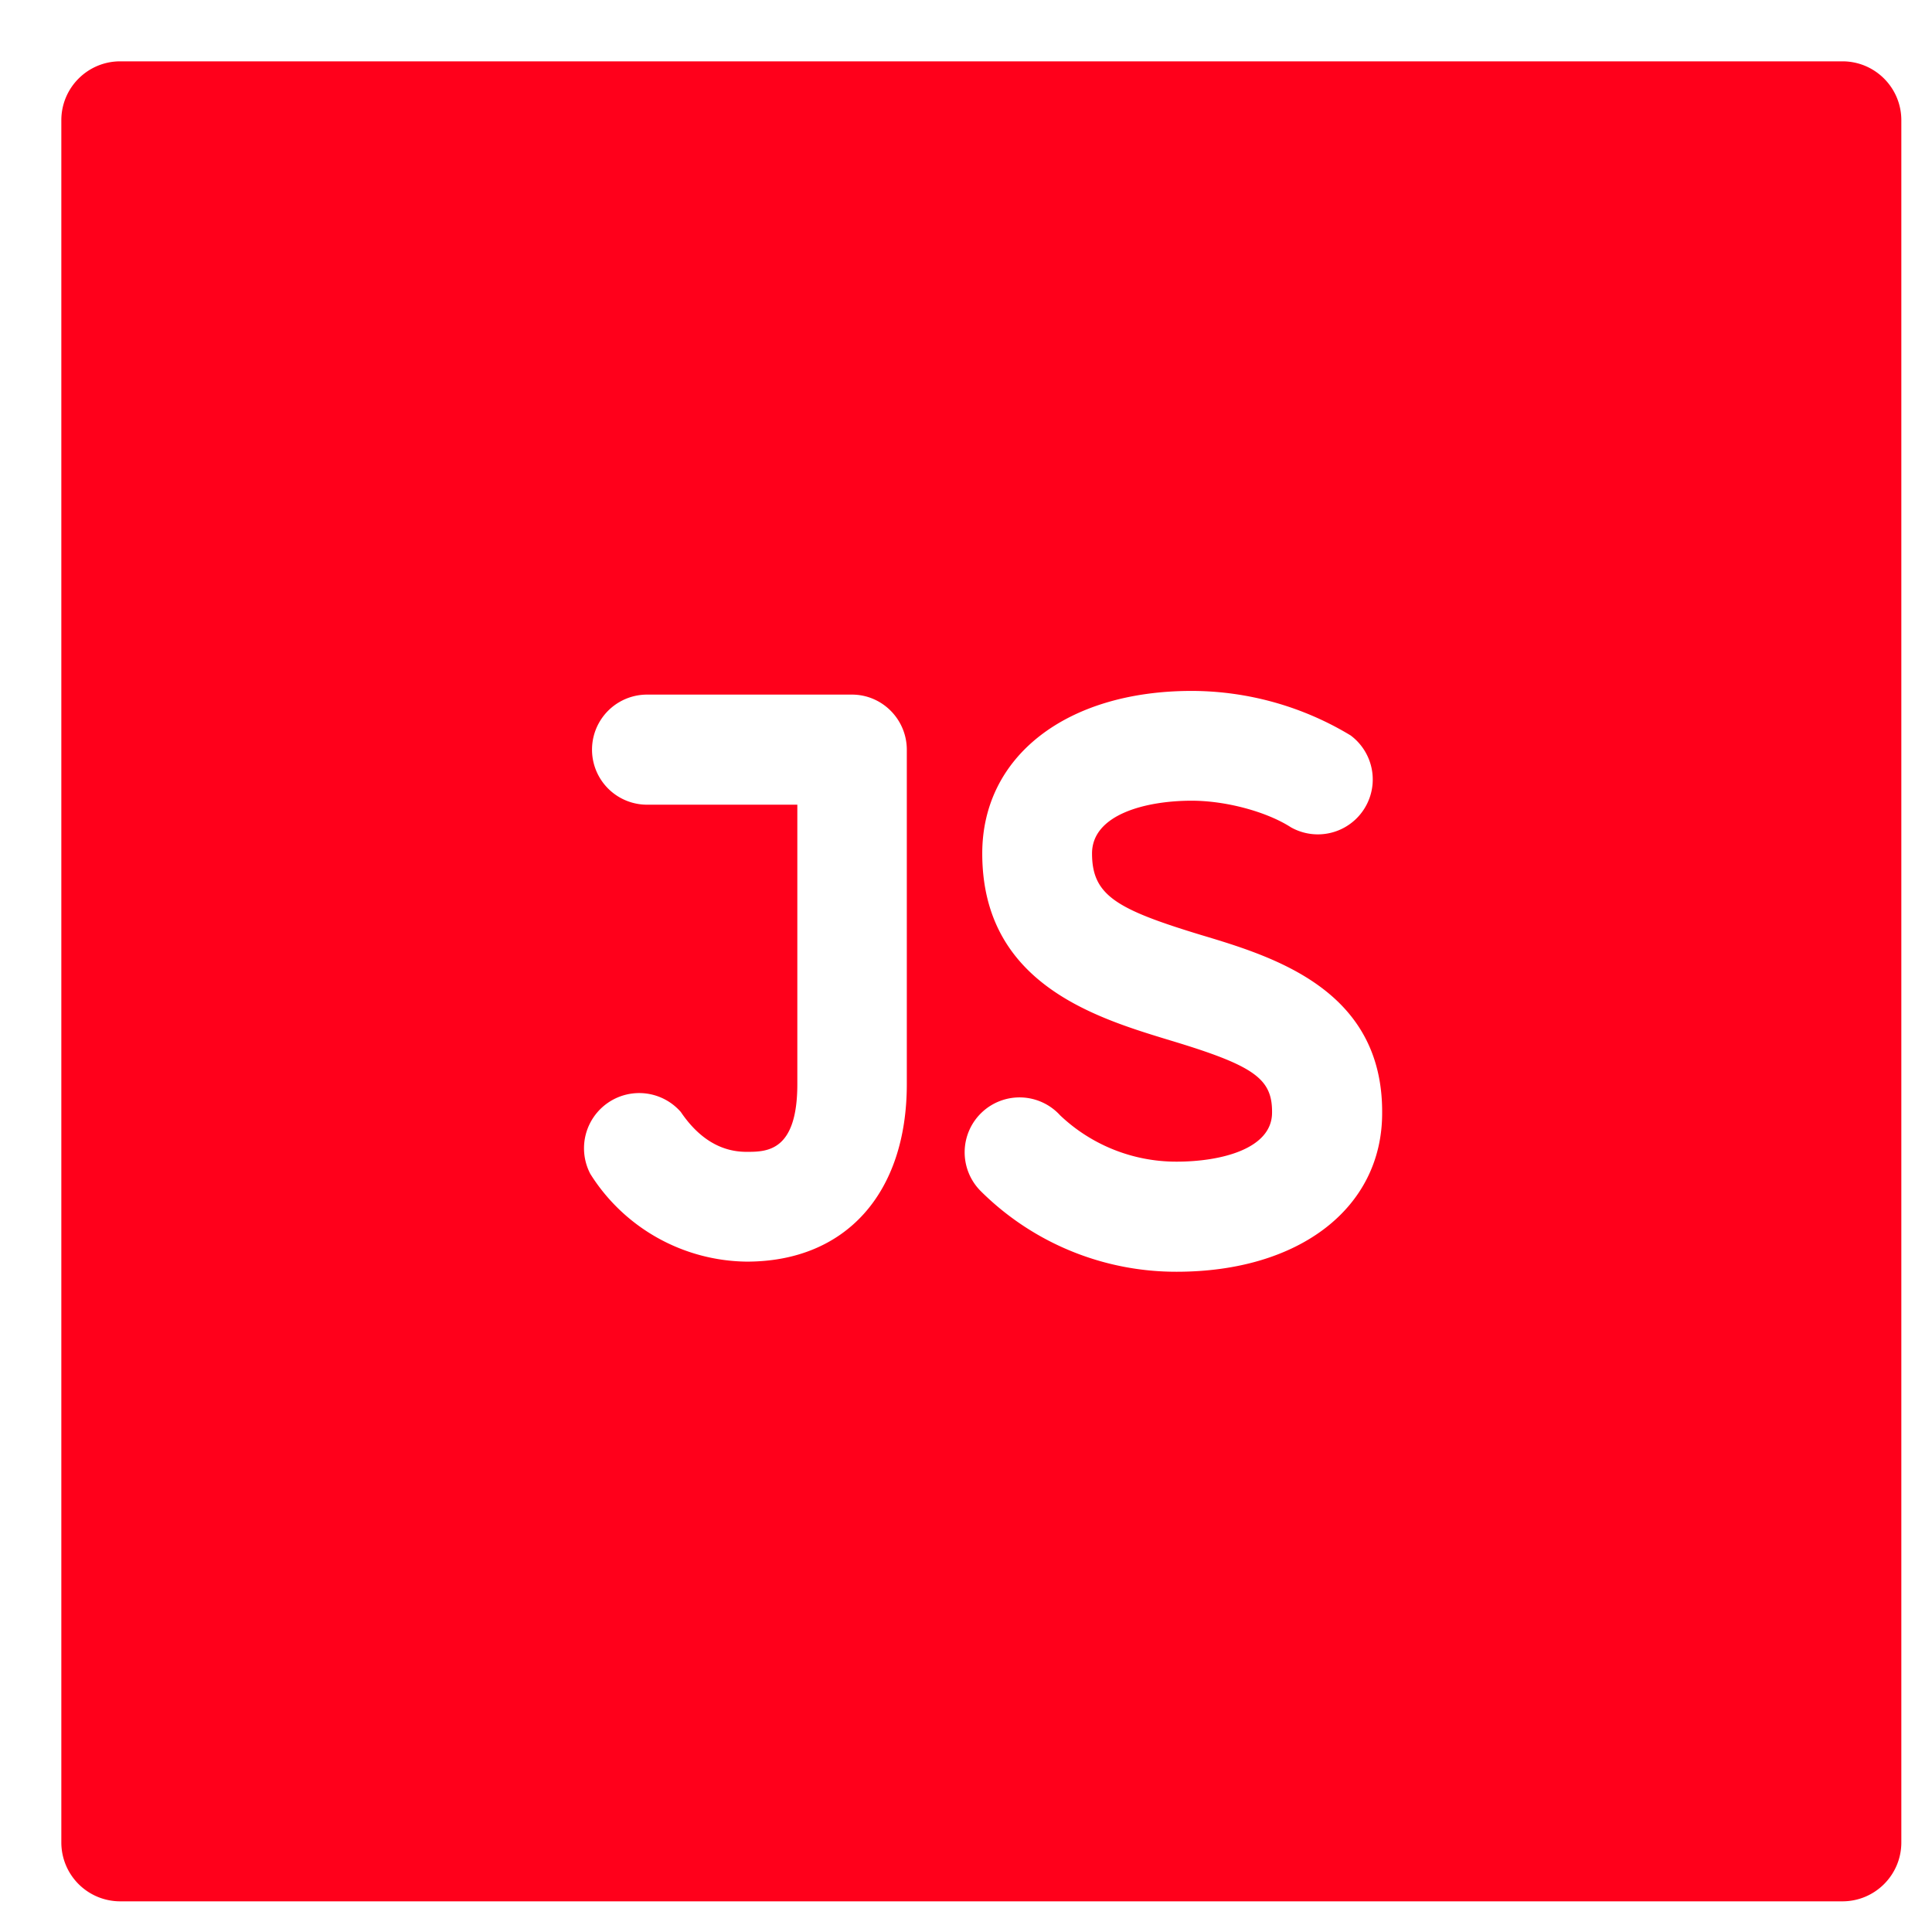 <svg xmlns="http://www.w3.org/2000/svg" xmlns:xlink="http://www.w3.org/1999/xlink" width="63" height="63" viewBox="0 0 63 63"><defs><path id="pmaia" d="M740 2762.92v56.16c0 1.06-.86 1.92-1.92 1.92h-56.16a1.92 1.92 0 0 1-1.92-1.92v-56.16c0-1.06.86-1.92 1.92-1.92h56.16c1.06 0 1.92.86 1.92 1.92zm-32.43 20.53c0-.99-.8-1.8-1.79-1.8h-6.68a1.79 1.79 0 0 0 0 3.59h4.9v9.11c0 2.21-1 2.21-1.66 2.21-.83 0-1.55-.43-2.14-1.3a1.8 1.8 0 0 0-2.95 2.02 6.1 6.1 0 0 0 5.1 2.86c3.22 0 5.22-2.22 5.22-5.79zm15.5 11.85c.03-4.02-3.53-5.1-5.9-5.81-2.76-.84-3.56-1.29-3.56-2.66 0-1.27 1.75-1.72 3.25-1.72 1.12 0 2.45.36 3.24.87a1.79 1.79 0 0 0 1.94-3 10.05 10.05 0 0 0-5.18-1.45c-4.08 0-6.83 2.13-6.83 5.3 0 4.24 3.68 5.35 6.11 6.09 2.76.83 3.35 1.25 3.34 2.36 0 1.19-1.68 1.6-3.11 1.6a5.5 5.5 0 0 1-3.8-1.51 1.79 1.79 0 1 0-2.6 2.46 9.03 9.03 0 0 0 6.4 2.64c4 0 6.7-2.08 6.7-5.17z"/></defs><g><g transform="translate(-678 -2759)"><use fill="#ff001b" xlink:href="#pmaia"/></g></g></svg>